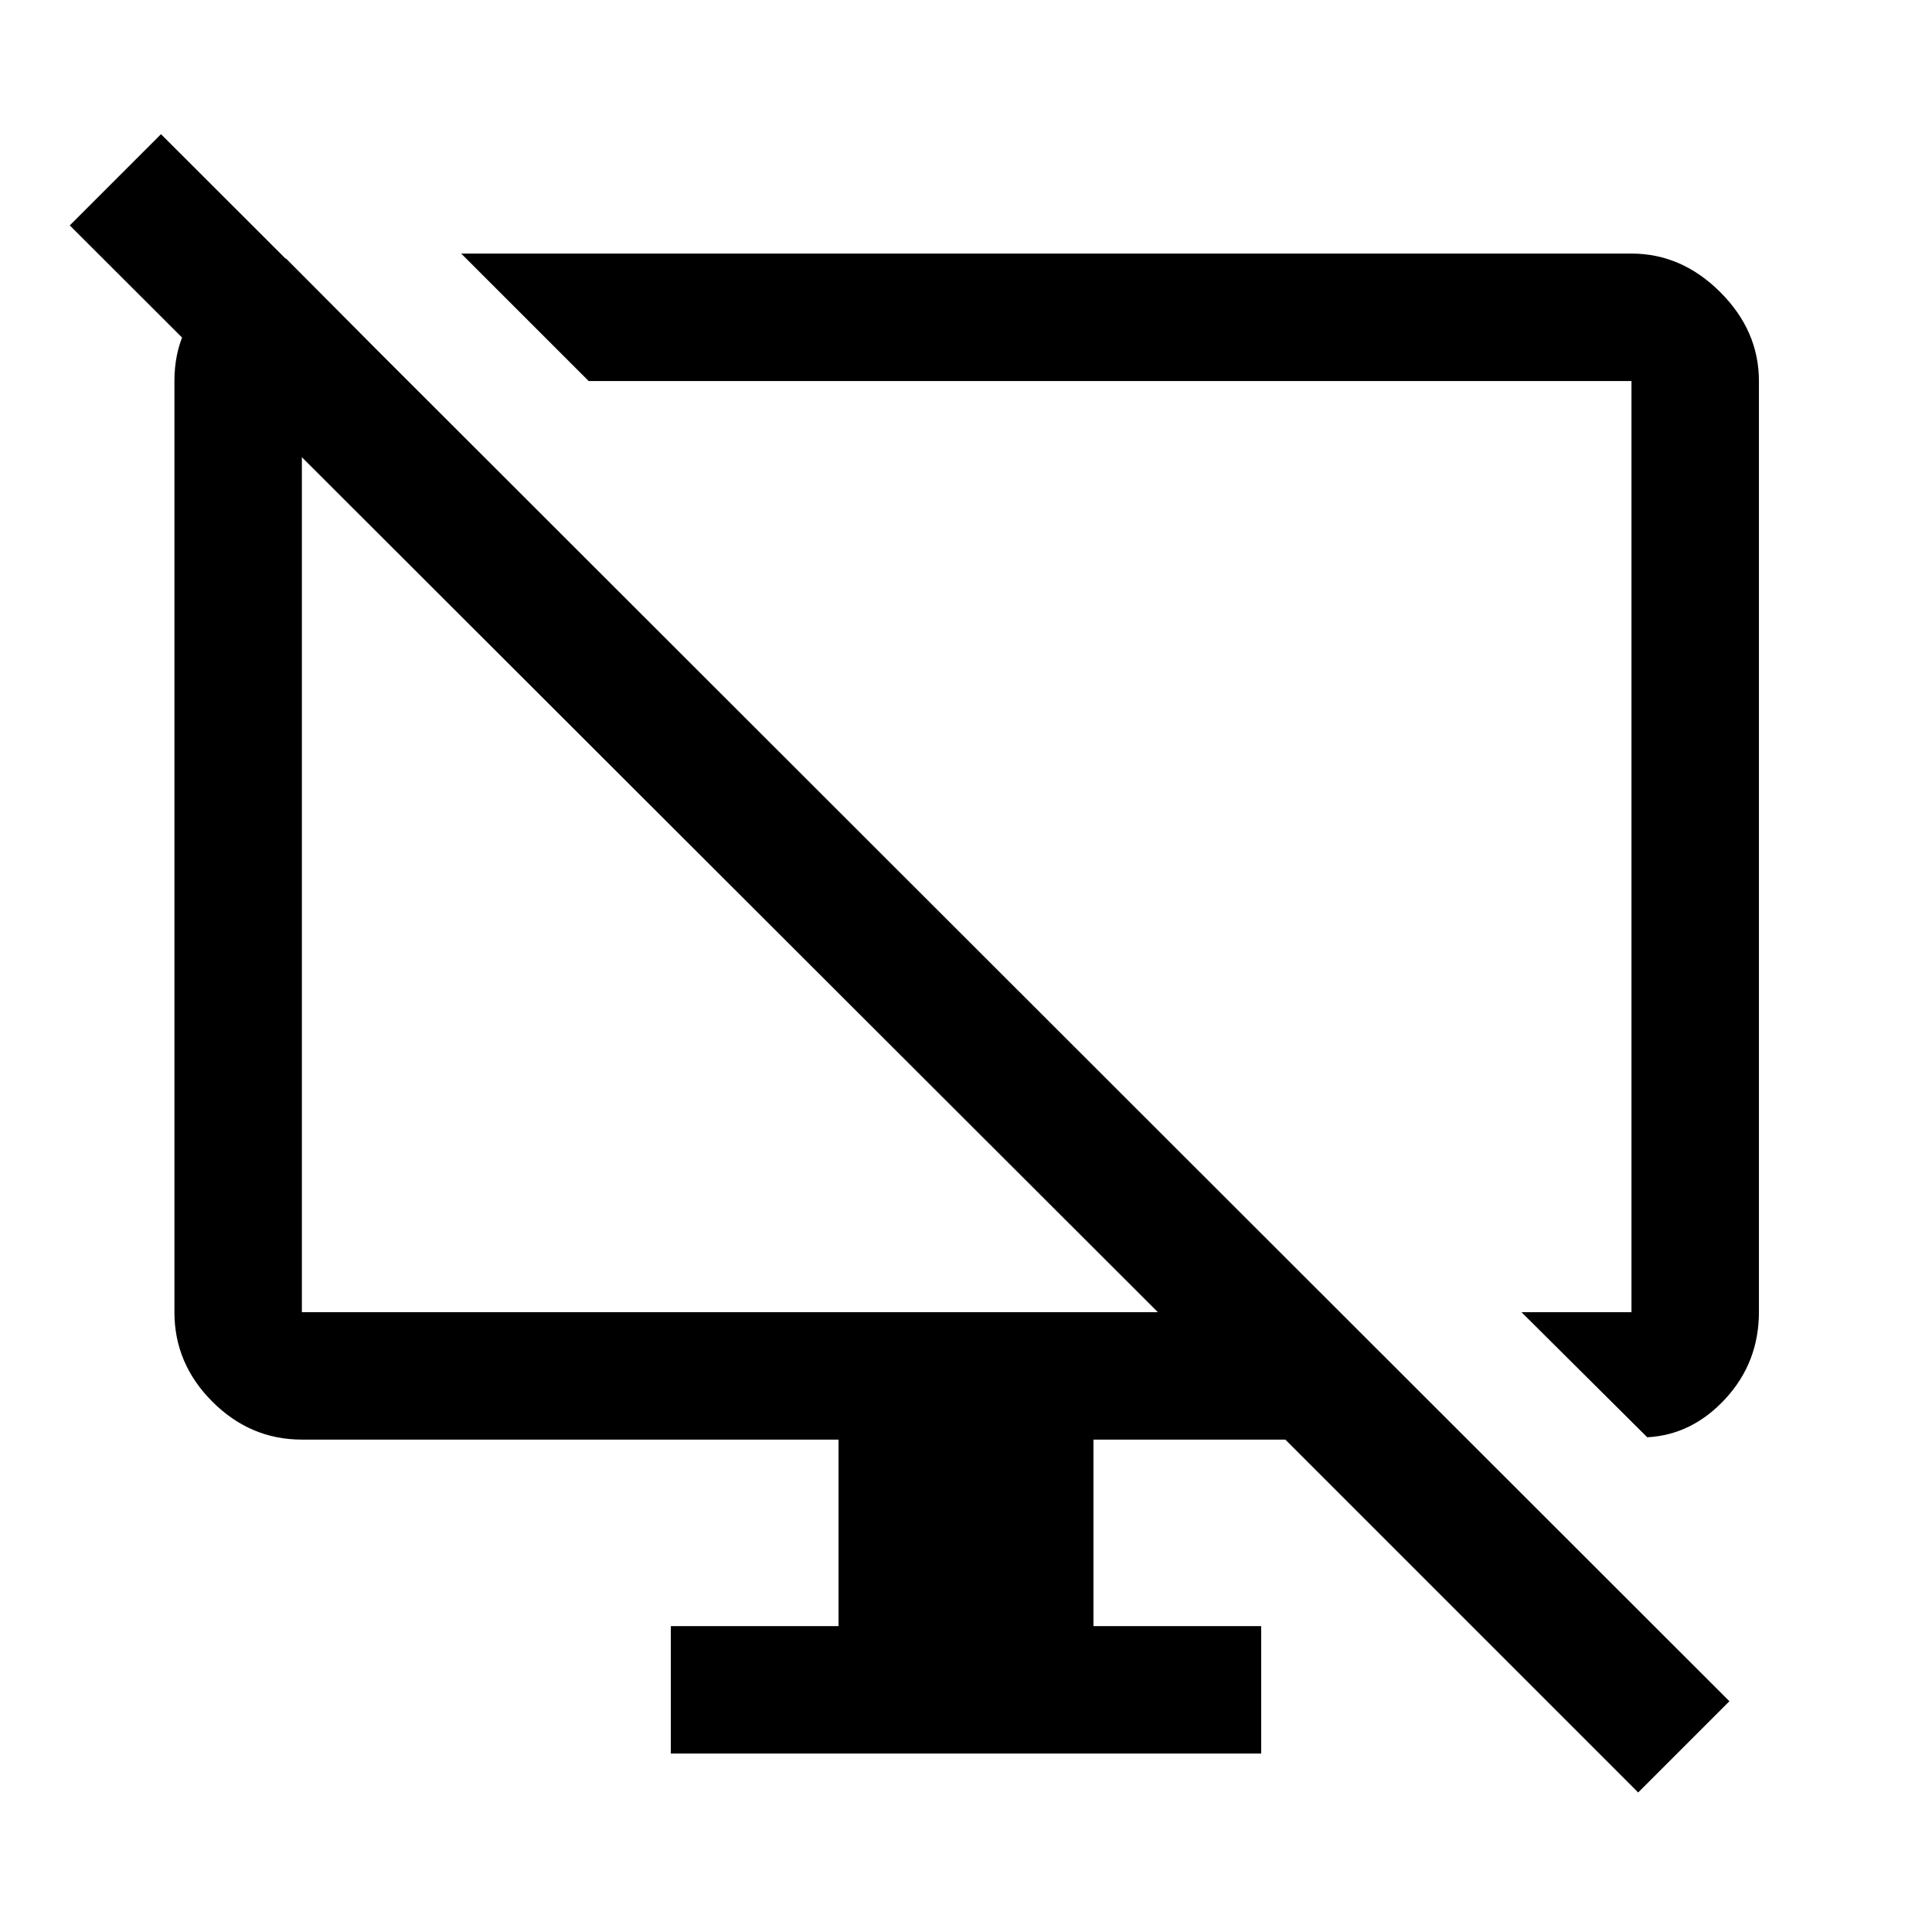 <svg xmlns="http://www.w3.org/2000/svg" height="40" viewBox="0 -960 960 960" width="40"><path d="m142.17-831.5 60.5 60.83H150V-308h425.33L34.67-848 80-893.33l779.33 778.66L814-69.33 638.67-244.67h-95.34V-152h83.34v63.33H333.33V-152h83.34v-92.67H150q-25.63 0-44.48-18.85Q86.67-282.37 86.67-308v-462.67q0-27 19.91-43.91 19.92-16.92 35.59-16.92ZM818.5-245.83 756-308h54.67v-462.67H292.5L229.17-834h581.5q24.96 0 44.14 19.19Q874-795.63 874-770.67v462.56q0 25.03-16.58 43.07-16.59 18.04-38.92 19.21Zm-293.83-293.5Zm-161.5 18.83Z"/></svg>